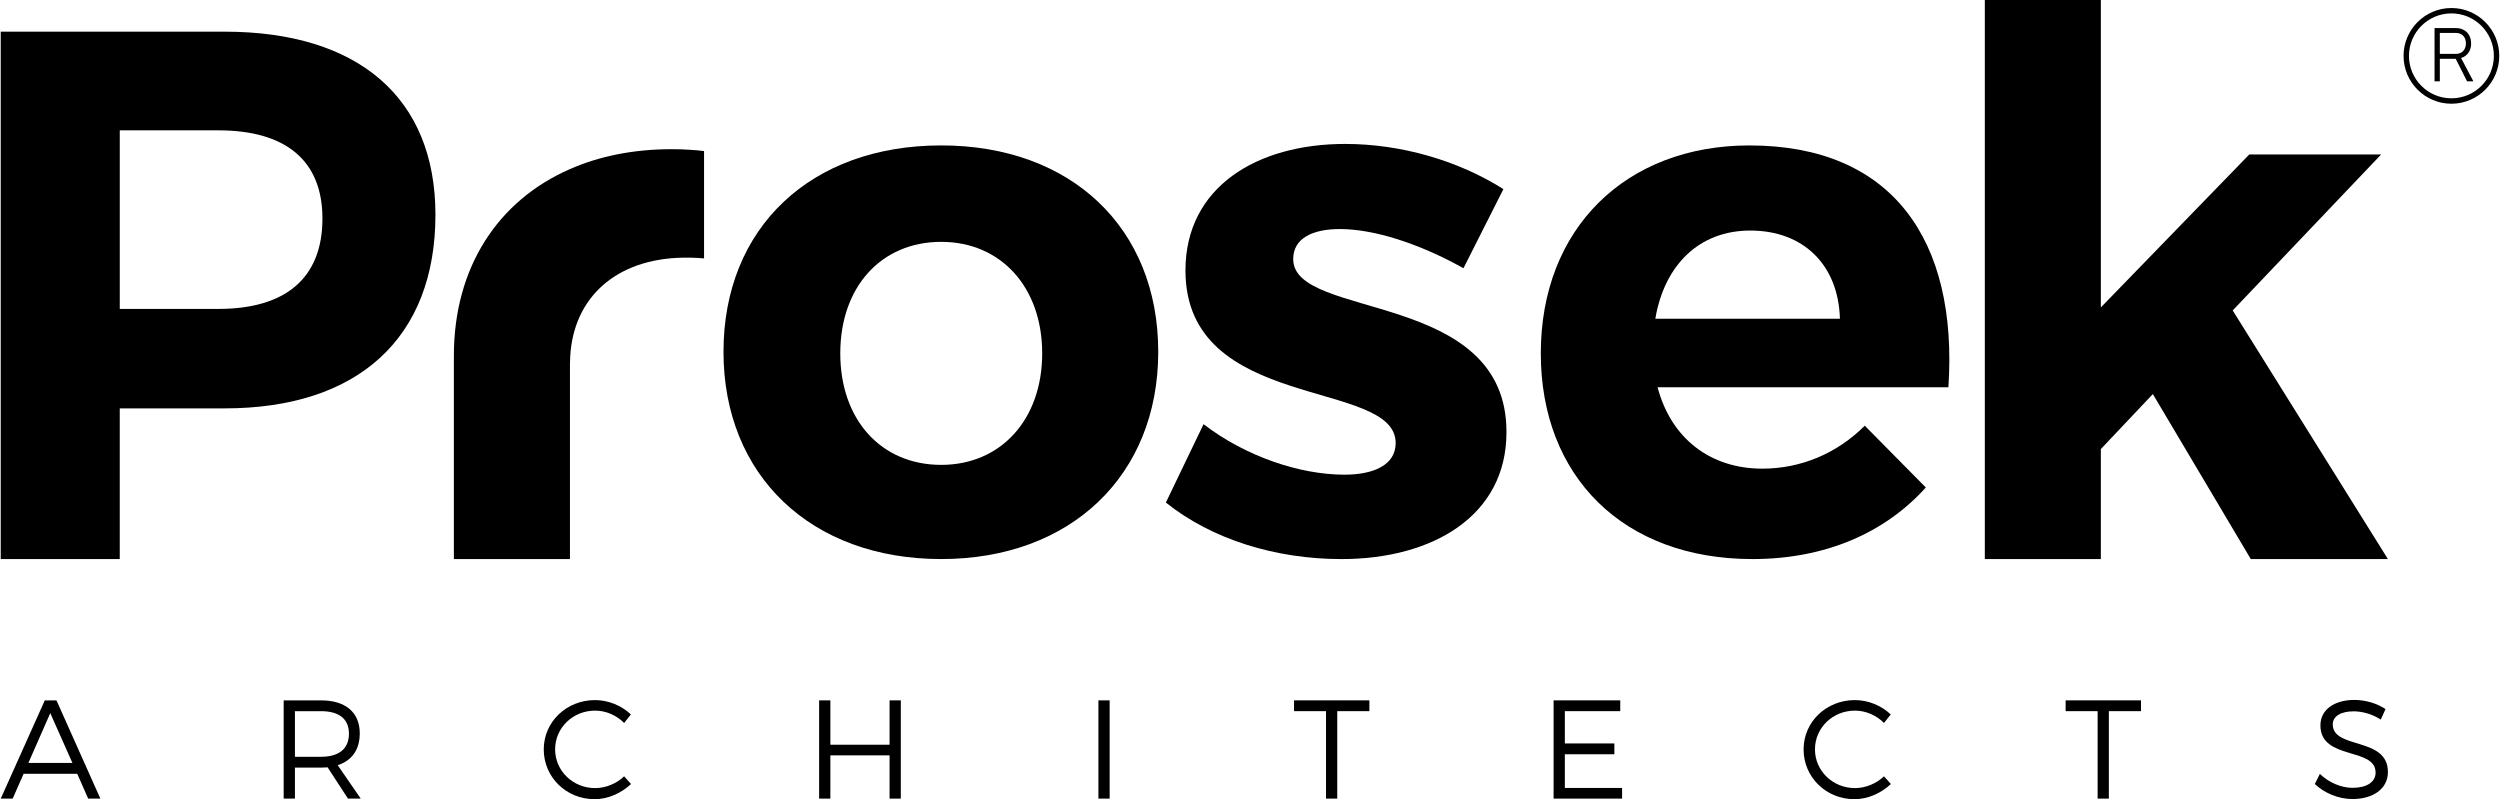 <?xml version="1.0" encoding="UTF-8"?>
<!DOCTYPE svg PUBLIC "-//W3C//DTD SVG 1.1//EN" "http://www.w3.org/Graphics/SVG/1.1/DTD/svg11.dtd">
<!-- Creator: CorelDRAW 2019 (64-Bit) -->
<svg xmlns="http://www.w3.org/2000/svg" xml:space="preserve" width="2.074in" height="0.663in" version="1.1" style="shape-rendering:geometricPrecision; text-rendering:geometricPrecision; image-rendering:optimizeQuality; fill-rule:evenodd; clip-rule:evenodd"
viewBox="0 0 2074.19 663.45"
 xmlns:xlink="http://www.w3.org/1999/xlink"
 xmlns:xodm="http://www.corel.com/coreldraw/odm/2003">
 <defs>
  <style type="text/css">
   <![CDATA[
    .fil0 {fill:black;fill-rule:nonzero}
   ]]>
  </style>
 </defs>
 <g id="Layer_x0020_1">
  <g id="_2639148980944">
   <path class="fil0" d="M2024.84 44.74l0 -17.38 13.41 0c1.65,0 3.11,0.37 4.35,1.09 1.26,0.71 2.22,1.72 2.89,3.04 0.68,1.31 1.02,2.83 1.02,4.56 -0.04,1.72 -0.38,3.24 -1.06,4.55 -0.68,1.32 -1.64,2.35 -2.9,3.06 -1.24,0.73 -2.67,1.07 -4.31,1.07l-13.41 0zm19.88 2.5c1.93,-1.06 3.45,-2.55 4.51,-4.48 1.06,-1.93 1.59,-4.17 1.59,-6.7 0,-2.54 -0.53,-4.76 -1.59,-6.71 -1.06,-1.94 -2.56,-3.43 -4.5,-4.47 -1.93,-1.07 -4.18,-1.59 -6.72,-1.59l-13.17 0 -1.67 0 -2.71 0 0 44.21 4.38 0 0 -18.7 13.17 0 0.02 0 9.42 18.7 5.24 0 -10.24 -19.41c0.78,-0.25 1.57,-0.48 2.27,-0.85z"/>
   <path class="fil0" d="M2034.47 81.62c-19.44,0 -35.25,-15.8 -35.25,-35.25 0,-19.43 15.81,-35.25 35.25,-35.25 19.43,0 35.24,15.82 35.24,35.25 0,19.44 -15.81,35.25 -35.24,35.25zm0 -74.96c-21.91,0 -39.73,17.83 -39.73,39.72 0,21.91 17.82,39.73 39.73,39.73 21.91,0 39.72,-17.82 39.72,-39.73 0,-21.89 -17.8,-39.72 -39.72,-39.72z"/>
   <path class="fil0" d="M780.77 385.92c-50.03,0 -83.81,-37.53 -83.81,-92.57 0,-55.04 33.78,-92.57 83.81,-92.57 49.42,0 83.81,37.53 83.81,92.57 0,55.04 -34.39,92.57 -83.81,92.57zm0 -265.2c-108.2,0 -180.76,68.17 -180.76,171.37 0,102.57 72.57,172.02 180.76,172.02 107.58,0 180.15,-69.44 180.15,-172.02 0,-103.2 -72.57,-171.37 -180.15,-171.37z"/>
   <path class="fil0" d="M556.94 123.85c-31.46,0 -59.92,5.75 -84.39,16.52 -59.83,26.11 -96.37,81.69 -96.37,154.91l0 168.84 96.37 0 0 -161.98c0,-0.7 0,-1.37 0.06,-1.99 0.83,-49.42 34.15,-83.28 88.99,-86.09 0.06,0 0.13,0.07 0.2,0 6.99,-0.35 14.4,-0.22 22.07,0.46l0 -89.1c-3.7,-0.5 -7.54,-0.83 -11.37,-1.05 -5.08,-0.39 -10.29,-0.52 -15.56,-0.52z"/>
   <path class="fil0" d="M1072.95 215.18c0,-17.52 16.25,-25.03 38.79,-25.03 28.14,0 65.67,11.89 102.57,32.52l33.15 -65.67c-37.53,-23.76 -85.07,-37.51 -131.36,-37.51 -73.18,0 -132.59,35.65 -132.59,105.05 0,118.23 174.51,89.46 174.51,143.25 0,18.14 -18.14,26.27 -42.52,26.27 -36.9,0 -81.94,-15.01 -116.97,-41.91l-31.28 65.05c38.18,30.64 91.33,46.93 145.74,46.93 76.32,0 137,-36.31 137,-105.11 0.61,-118.83 -177.02,-93.2 -177.02,-143.84z"/>
   <path class="fil0" d="M1373.58 264.59c7.51,-44.43 36.28,-73.19 78.81,-73.19 44.41,0 73.18,28.77 74.44,73.19l-153.25 0zm78.19 -143.86c-102.57,0 -173.26,68.8 -173.26,172.63 0,101.94 68.18,170.76 175.75,170.76 60.68,0 110.1,-21.91 143.87,-59.42l-50.67 -51.29c-23.15,23.13 -53.17,35.65 -85.07,35.65 -43.15,0 -75.69,-25.02 -86.95,-67.55l241.44 0c8.13,-122.59 -46.91,-200.77 -165.12,-200.77z"/>
   <polygon class="fil0" points="1852.9,257.71 1976.12,128.24 1866.65,128.24 1743.43,255.21 1743.43,0 1647.12,0 1647.12,464.11 1743.43,464.11 1743.43,372.8 1786.6,327.14 1867.91,464.11 1981.74,464.11 "/>
   <path class="fil0" d="M180.76 256.45l-81.94 0 0 -148.24 81.94 0c55.04,0 86.31,24.4 86.31,73.2 0,50.03 -31.26,75.04 -86.31,75.04zm5.01 -230.16l-185.78 0 0 437.85 98.82 0 0 -125.11 86.95 0c111.33,0 175.12,-58.81 175.12,-160.76 0,-96.95 -63.79,-151.98 -175.12,-151.98z"/>
   <path class="fil0" d="M22.95 633.38l18.17 -41.37 18.4 41.37 -36.57 0zm13.63 -51.96l-36.57 81.56 9.91 0 9.07 -20.62 44.51 0 9.09 20.62 10.12 0 -36.44 -81.56 -9.69 0z"/>
   <path class="fil0" d="M265.89 628.25l-21.66 0 0 -37.86 21.66 0c14.81,0 23.18,6.3 23.18,18.67 0,12.66 -8.37,19.19 -23.18,19.19zm32.16 -19.44c0,-17.38 -11.77,-27.38 -32.16,-27.38l-31 0 0 81.56 9.35 0 0 -25.74 21.66 0c1.87,0 3.73,-0.11 5.47,-0.23l16.9 25.97 10.59 0 -19.11 -27.74c11.77,-3.84 18.3,-12.9 18.3,-26.44z"/>
   <path class="fil0" d="M493.43 654.24c-18.41,0 -33.2,-14.32 -33.2,-32.14 0,-17.96 14.8,-32.17 33.2,-32.17 8.98,0 17.82,3.87 24.1,10.26l5.61 -7.09c-7.8,-7.36 -18.63,-11.91 -29.83,-11.91 -23.64,0 -42.52,18.04 -42.52,40.91 0,23.06 18.63,41.35 42.17,41.35 11.31,0 22.25,-5.03 30.29,-12.6l-5.72 -6.38c-6.4,6.02 -15.13,9.77 -24.1,9.77z"/>
   <polygon class="fil0" points="737.88,618.24 688.73,618.24 688.73,581.42 679.4,581.42 679.4,662.98 688.73,662.98 688.73,627.08 737.88,627.08 737.88,662.98 747.21,662.98 747.21,581.42 737.88,581.42 "/>
   <polygon class="fil0" points="911.25,662.98 920.57,662.98 920.57,581.42 911.25,581.42 "/>
   <polygon class="fil0" points="1073.65,590.38 1100.2,590.38 1100.2,662.98 1109.53,662.98 1109.53,590.38 1136.21,590.38 1136.21,581.42 1073.65,581.42 "/>
   <polygon class="fil0" points="1298.46,626.16 1339.58,626.16 1339.58,617.18 1298.46,617.18 1298.46,590.38 1344.47,590.38 1344.47,581.42 1289.13,581.42 1289.13,662.98 1345.99,662.98 1345.99,654.12 1298.46,654.12 "/>
   <path class="fil0" d="M1539.31 654.24c-18.4,0 -33.2,-14.32 -33.2,-32.14 0,-17.96 14.8,-32.17 33.2,-32.17 8.96,0 17.82,3.87 24.11,10.26l5.61 -7.09c-7.8,-7.36 -18.65,-11.91 -29.83,-11.91 -23.66,0 -42.54,18.04 -42.54,40.91 0,23.06 18.65,41.35 42.19,41.35 11.3,0 22.26,-5.03 30.29,-12.6l-5.72 -6.38c-6.41,6.02 -15.15,9.77 -24.11,9.77z"/>
   <polygon class="fil0" points="1714.2,590.38 1740.76,590.38 1740.76,662.98 1750.08,662.98 1750.08,590.38 1776.77,590.38 1776.77,581.42 1714.2,581.42 "/>
   <path class="fil0" d="M1935.96 601.35c0,-6.86 6.88,-10.83 17.36,-10.83 6.52,0 15.15,2 22.49,6.87l3.97 -8.74c-6.76,-4.55 -16.44,-7.59 -25.87,-7.59 -16.9,0 -28.19,8.28 -28.19,21.11 0,29.23 45.91,17.81 45.8,39.25 0,7.8 -7.34,12.6 -19.13,12.6 -9.19,0 -19.56,-4.21 -27.13,-11.56l-4.18 8.39c7.67,7.34 19.33,12.48 31.19,12.48 17.48,0 29.48,-8.72 29.48,-22.37 0.12,-29.61 -45.78,-18.61 -45.78,-39.61z"/>
  </g>
 </g>
</svg>
